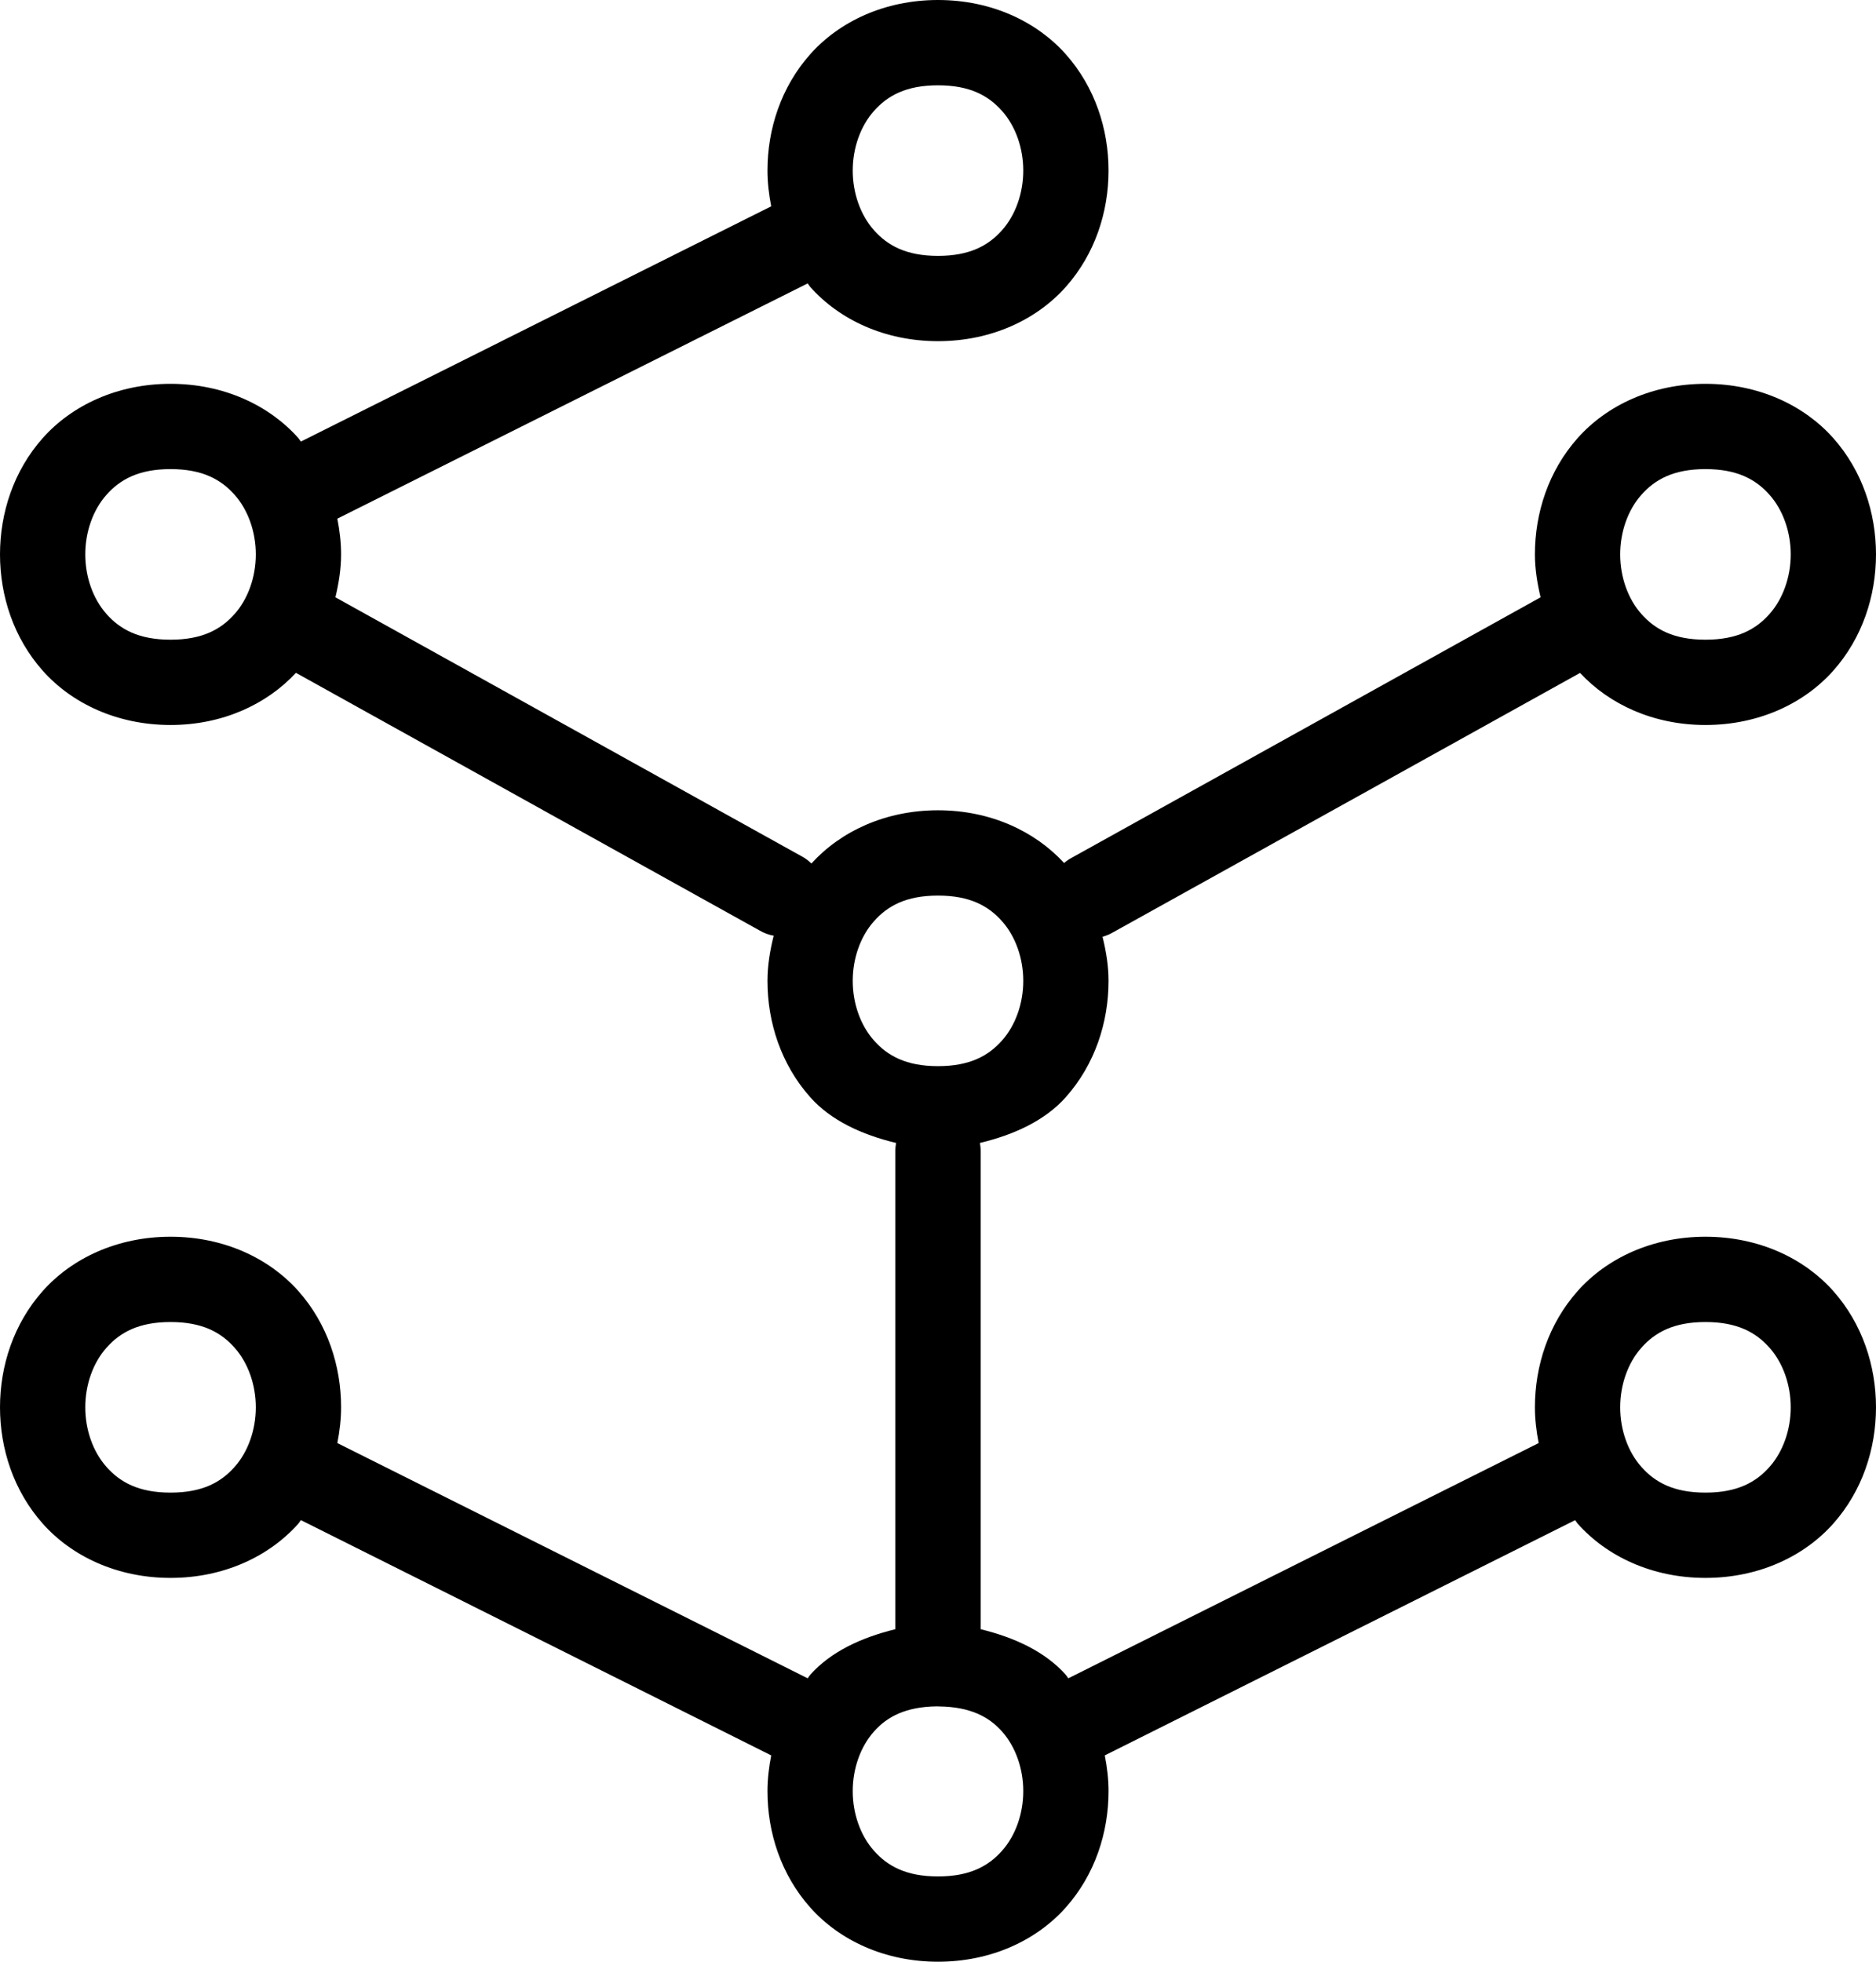<?xml version="1.0" encoding="UTF-8"?>
<svg width="44px" height="46px" viewBox="0 0 44 46" version="1.1" xmlns="http://www.w3.org/2000/svg" xmlns:xlink="http://www.w3.org/1999/xlink">
    <title>icon-structure</title>
    <g id="Coding" stroke="none" stroke-width="1" fill="none" fill-rule="evenodd">
        <g id="Screen01" transform="translate(-1367, -3836)" fill="#000000" fill-rule="nonzero">
            <g id="Group-11" transform="translate(349, 3746)">
                <g id="Group-23" transform="translate(140, 80)">
                    <g id="icons8-decentralized_network" transform="translate(878, 10)">
                        <path d="M22,0 C20.75,0 19.685,0.505 19.002,1.273 C18.319,2.042 18,3.028 18,4 C18,4.28 18.034,4.561 18.088,4.838 L7.057,10.354 C7.035,10.328 7.02,10.299 6.998,10.273 C6.315,9.505 5.25,9 4,9 C2.75,9 1.685,9.505 1.002,10.273 C0.319,11.042 0,12.028 0,13 C0,13.972 0.319,14.958 1.002,15.727 C1.685,16.495 2.75,17 4,17 C5.22,17 6.257,16.515 6.941,15.777 L17.818,21.82 C17.92,21.88 18.031,21.921 18.146,21.941 C18.059,22.29 18,22.644 18,23 C18,23.972 18.319,24.958 19.002,25.727 C19.489,26.275 20.214,26.608 21.018,26.801 C21.005,26.866 20.999,26.933 21,27 L21,38.203 C20.204,38.397 19.486,38.729 19.002,39.273 C18.98,39.299 18.965,39.328 18.943,39.354 L7.912,33.838 C7.966,33.561 8,33.28 8,33 C8,32.028 7.681,31.042 6.998,30.273 C6.315,29.505 5.25,29 4,29 C2.75,29 1.685,29.505 1.002,30.273 C0.319,31.042 0,32.028 0,33 C0,33.972 0.319,34.958 1.002,35.727 C1.685,36.495 2.75,37 4,37 C5.25,37 6.315,36.495 6.998,35.727 C7.021,35.701 7.035,35.671 7.057,35.645 L18.088,41.162 C18.034,41.439 18,41.72 18,42 C18,42.972 18.319,43.958 19.002,44.727 C19.685,45.495 20.75,46 22,46 C23.25,46 24.315,45.495 24.998,44.727 C25.681,43.958 26,42.972 26,42 C26,41.72 25.966,41.439 25.912,41.162 L36.943,35.646 C36.965,35.672 36.98,35.701 37.002,35.727 C37.685,36.495 38.75,37 40,37 C41.25,37 42.315,36.495 42.998,35.727 C43.681,34.958 44,33.972 44,33 C44,32.028 43.681,31.042 42.998,30.273 C42.315,29.505 41.25,29 40,29 C38.75,29 37.685,29.505 37.002,30.273 C36.319,31.042 36,32.028 36,33 C36,33.28 36.034,33.561 36.088,33.838 L25.057,39.354 C25.035,39.328 25.02,39.299 24.998,39.273 C24.514,38.729 23.796,38.397 23,38.203 L23,27 C23.001,26.933 22.995,26.866 22.982,26.801 C23.786,26.608 24.511,26.275 24.998,25.727 C25.681,24.958 26,23.972 26,23 C26,22.652 25.943,22.306 25.859,21.965 C25.948,21.941 26.033,21.906 26.111,21.859 L37.059,15.779 C37.743,16.516 38.781,17 40,17 C41.25,17 42.315,16.495 42.998,15.727 C43.681,14.958 44,13.972 44,13 C44,12.028 43.681,11.042 42.998,10.273 C42.315,9.505 41.25,9 40,9 C38.75,9 37.685,9.505 37.002,10.273 C36.319,11.042 36,12.028 36,13 C36,13.338 36.054,13.674 36.133,14.006 L25.141,20.111 C25.075,20.146 25.013,20.188 24.957,20.236 C24.273,19.491 23.228,19 22,19 C20.766,19 19.715,19.495 19.031,20.248 C18.96,20.178 18.878,20.118 18.789,20.072 L7.867,14.006 C7.946,13.674 8,13.338 8,13 C8,12.72 7.966,12.439 7.912,12.162 L18.943,6.646 C18.965,6.672 18.98,6.701 19.002,6.727 C19.685,7.495 20.75,8 22,8 C23.25,8 24.315,7.495 24.998,6.727 C25.681,5.958 26,4.972 26,4 C26,3.028 25.681,2.042 24.998,1.273 C24.315,0.505 23.25,0 22,0 Z M22,2 C22.75,2 23.185,2.245 23.502,2.602 C23.819,2.958 24,3.472 24,4 C24,4.528 23.819,5.042 23.502,5.398 C23.185,5.755 22.75,6 22,6 C21.25,6 20.815,5.755 20.498,5.398 C20.181,5.042 20,4.528 20,4 C20,3.472 20.181,2.958 20.498,2.602 C20.815,2.245 21.25,2 22,2 Z M4,11 C4.75,11 5.185,11.245 5.502,11.602 C5.819,11.958 6,12.472 6,13 C6,13.528 5.819,14.042 5.502,14.398 C5.185,14.755 4.75,15 4,15 C3.25,15 2.815,14.755 2.498,14.398 C2.181,14.042 2,13.528 2,13 C2,12.472 2.181,11.958 2.498,11.602 C2.815,11.245 3.25,11 4,11 Z M40,11 C40.75,11 41.185,11.245 41.502,11.602 C41.819,11.958 42,12.472 42,13 C42,13.528 41.819,14.042 41.502,14.398 C41.185,14.755 40.75,15 40,15 C39.25,15 38.815,14.755 38.498,14.398 C38.181,14.042 38,13.528 38,13 C38,12.472 38.181,11.958 38.498,11.602 C38.815,11.245 39.25,11 40,11 Z M22,21 C22.75,21 23.185,21.245 23.502,21.602 C23.819,21.958 24,22.472 24,23 C24,23.528 23.819,24.042 23.502,24.398 C23.185,24.755 22.75,25 22,25 C21.25,25 20.815,24.755 20.498,24.398 C20.181,24.042 20,23.528 20,23 C20,22.472 20.181,21.958 20.498,21.602 C20.815,21.245 21.25,21 22,21 Z M4,31 C4.75,31 5.185,31.245 5.502,31.602 C5.819,31.958 6,32.472 6,33 C6,33.528 5.819,34.042 5.502,34.398 C5.185,34.755 4.75,35 4,35 C3.25,35 2.815,34.755 2.498,34.398 C2.181,34.042 2,33.528 2,33 C2,32.472 2.181,31.958 2.498,31.602 C2.815,31.245 3.25,31 4,31 Z M40,31 C40.75,31 41.185,31.245 41.502,31.602 C41.819,31.958 42,32.472 42,33 C42,33.528 41.819,34.042 41.502,34.398 C41.185,34.755 40.75,35 40,35 C39.25,35 38.815,34.755 38.498,34.398 C38.181,34.042 38,33.528 38,33 C38,32.472 38.181,31.958 38.498,31.602 C38.815,31.245 39.25,31 40,31 Z M21.971,40.012 C21.991,40.013 22.011,40.014 22.031,40.014 C22.753,40.024 23.192,40.253 23.502,40.602 C23.819,40.958 24,41.472 24,42 C24,42.528 23.819,43.042 23.502,43.398 C23.185,43.755 22.75,44 22,44 C21.25,44 20.815,43.755 20.498,43.398 C20.181,43.042 20,42.528 20,42 C20,41.472 20.181,40.958 20.498,40.602 C20.809,40.252 21.247,40.021 21.971,40.012 Z" id="icon-structure"></path>
                    </g>
                </g>
            </g>
        </g>
    </g>
</svg>